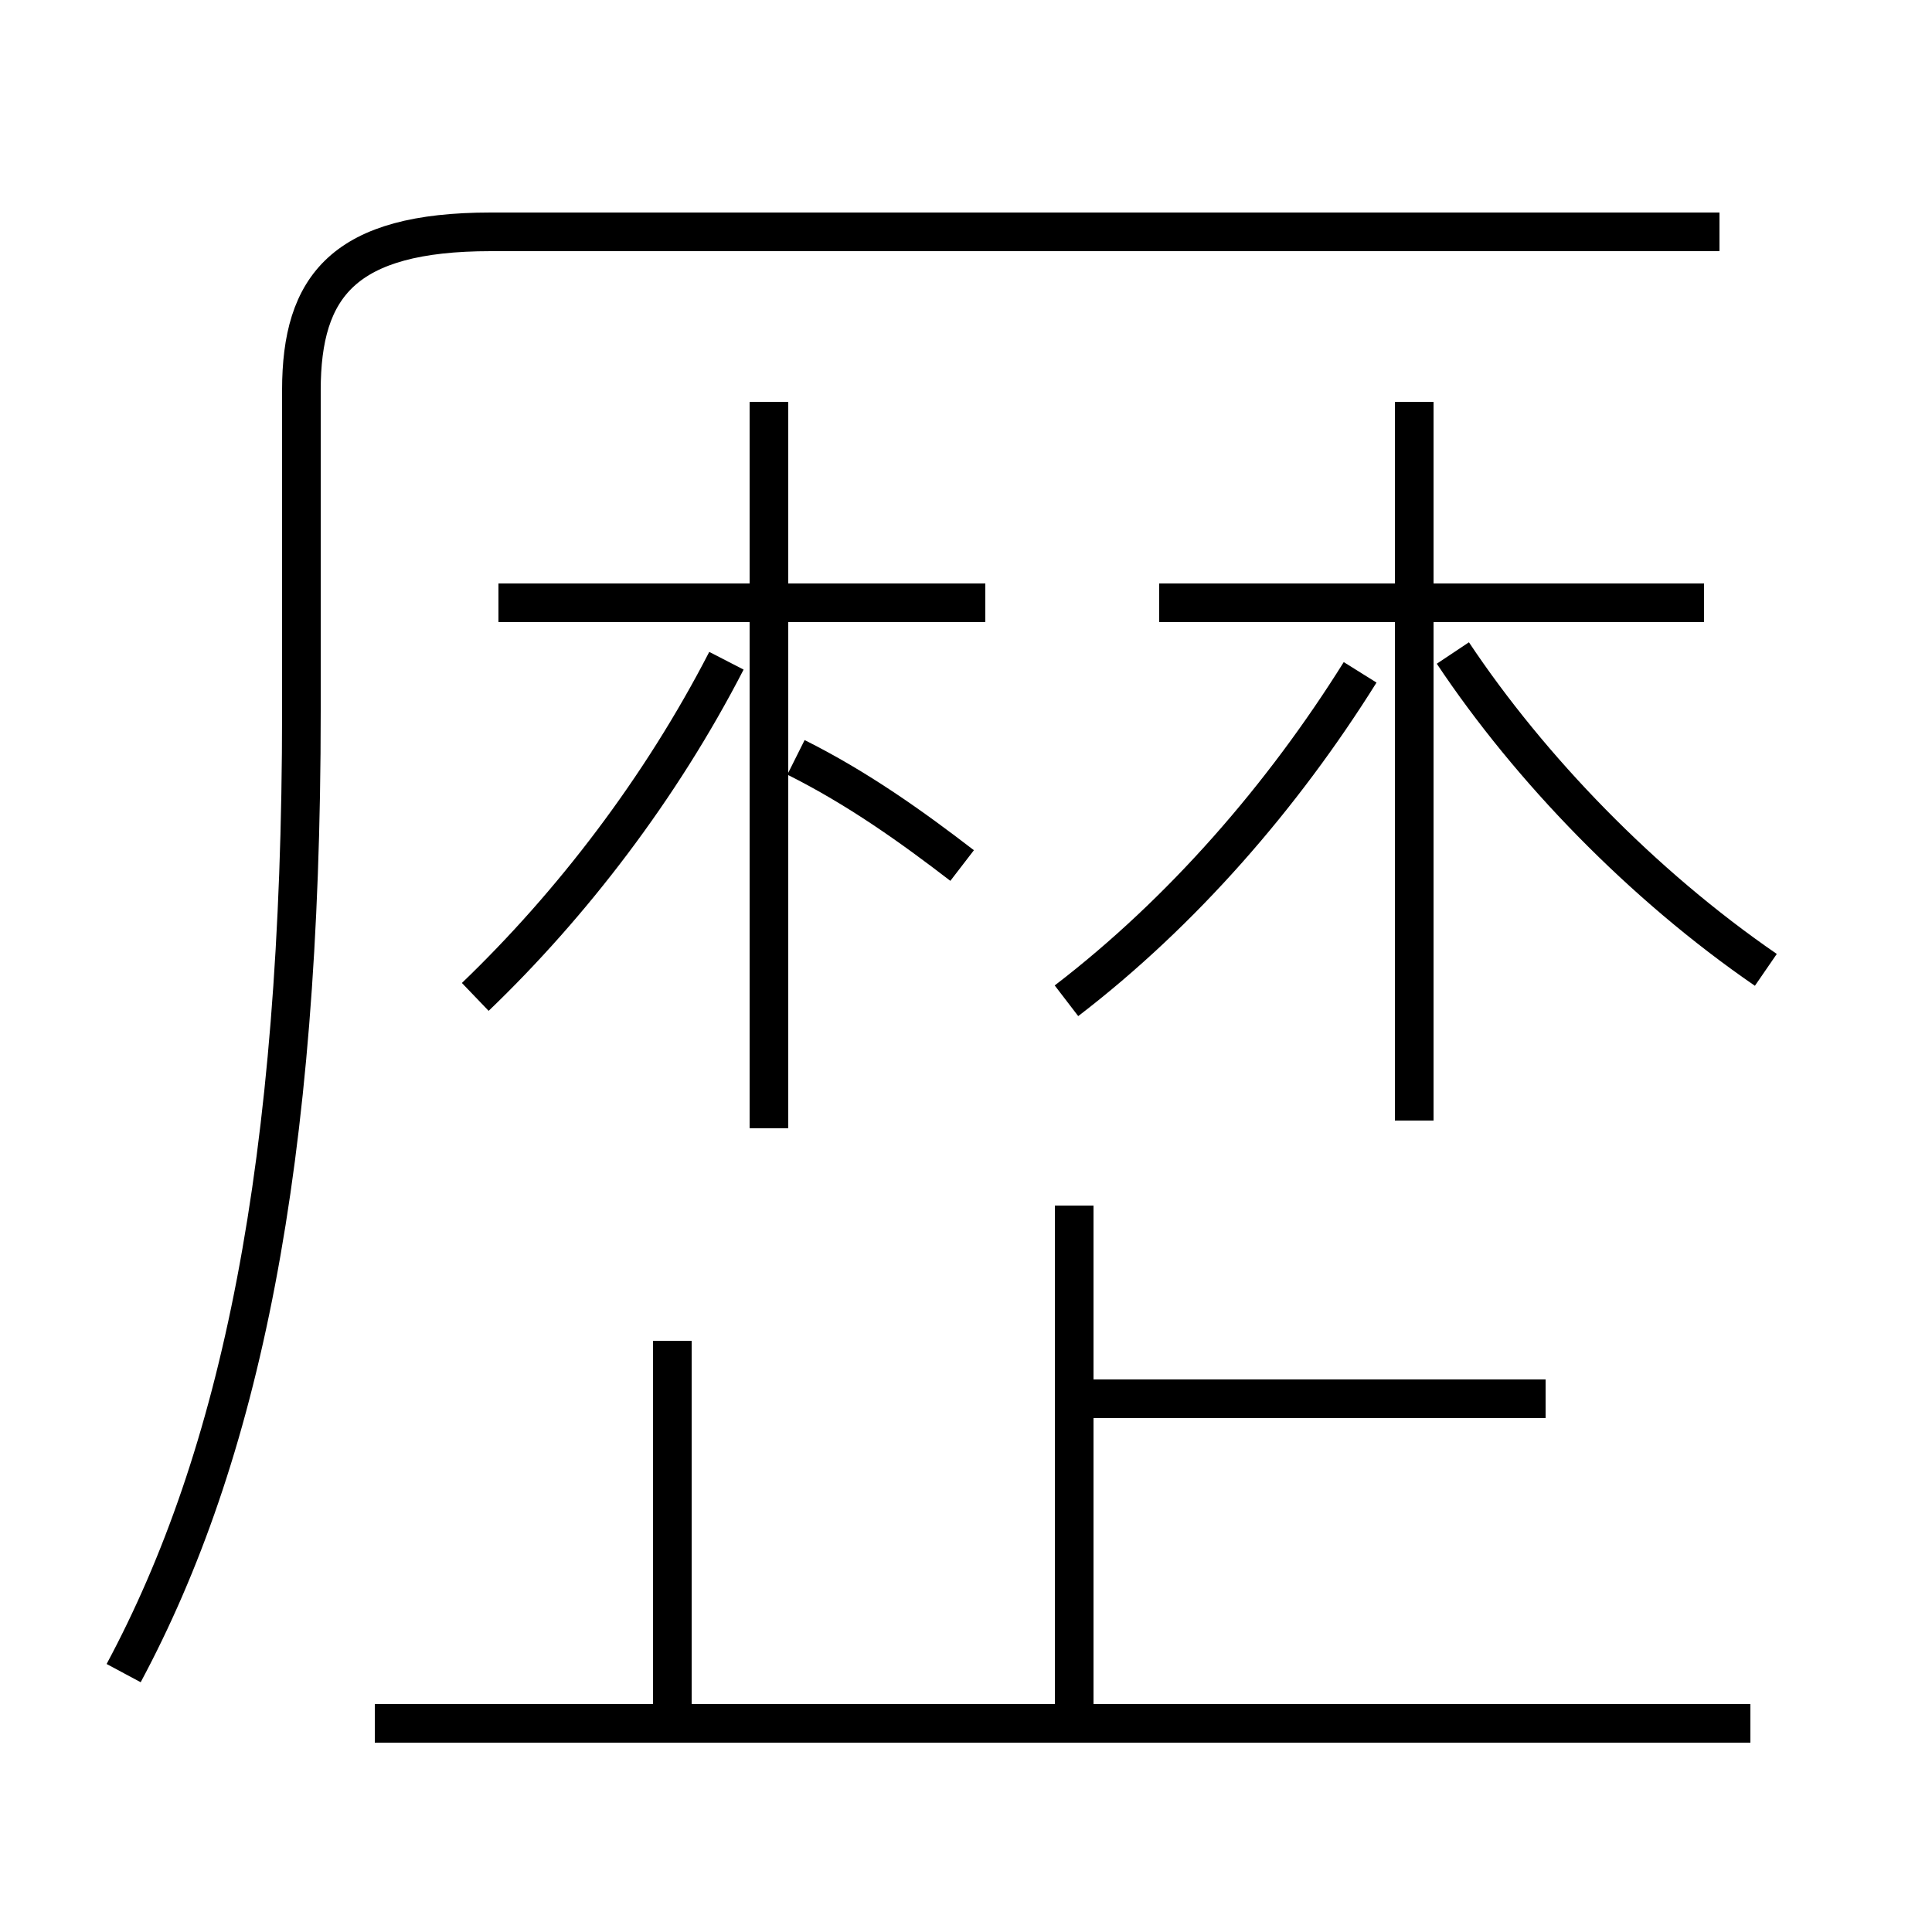 <?xml version='1.0' encoding='utf8'?>
<svg viewBox="0.0 -6.0 50.0 50.0" version="1.1" xmlns="http://www.w3.org/2000/svg">
<rect x="0.0" y="-6.0" width="50.0" height="50.0" fill="#808080" stroke="none"/>
<rect x="-1000" y="-1000" width="2000" height="2000" stroke="white" fill="white"/>
<g style="fill:white;stroke:#000000;  stroke-width:1">
<path d="M 3.2 -0.7 C 6.2 -6.3 7.8 -13.8 7.8 -25.6 L 7.8 -33.9 C 7.8 -36.6 8.9 -38.0 12.7 -38.0 L 44.5 -38.0 M 17.4 0.6 L 17.4 -9.3 M 45.3 0.6 L 9.7 0.6 M 27.8 0.3 L 27.8 -12.8 M 12.3 -18.2 C 14.8 -20.6 17.1 -23.6 18.8 -26.9 M 40.0 -7.8 L 27.9 -7.8 M 24.9 -21.6 C 23.6 -22.6 22.2 -23.6 20.6 -24.4 M 19.9 -14.8 L 19.9 -33.6 M 25.5 -28.4 L 12.9 -28.4 M 27.6 -18.1 C 30.6 -20.4 33.2 -23.4 35.2 -26.6 M 36.6 -15.0 L 36.6 -33.6 M 44.1 -28.4 L 30.0 -28.4 M 45.7 -18.9 C 42.5 -21.1 39.6 -24.1 37.6 -27.1" transform="translate(0.0, 38.0)" />
</g>
</svg>